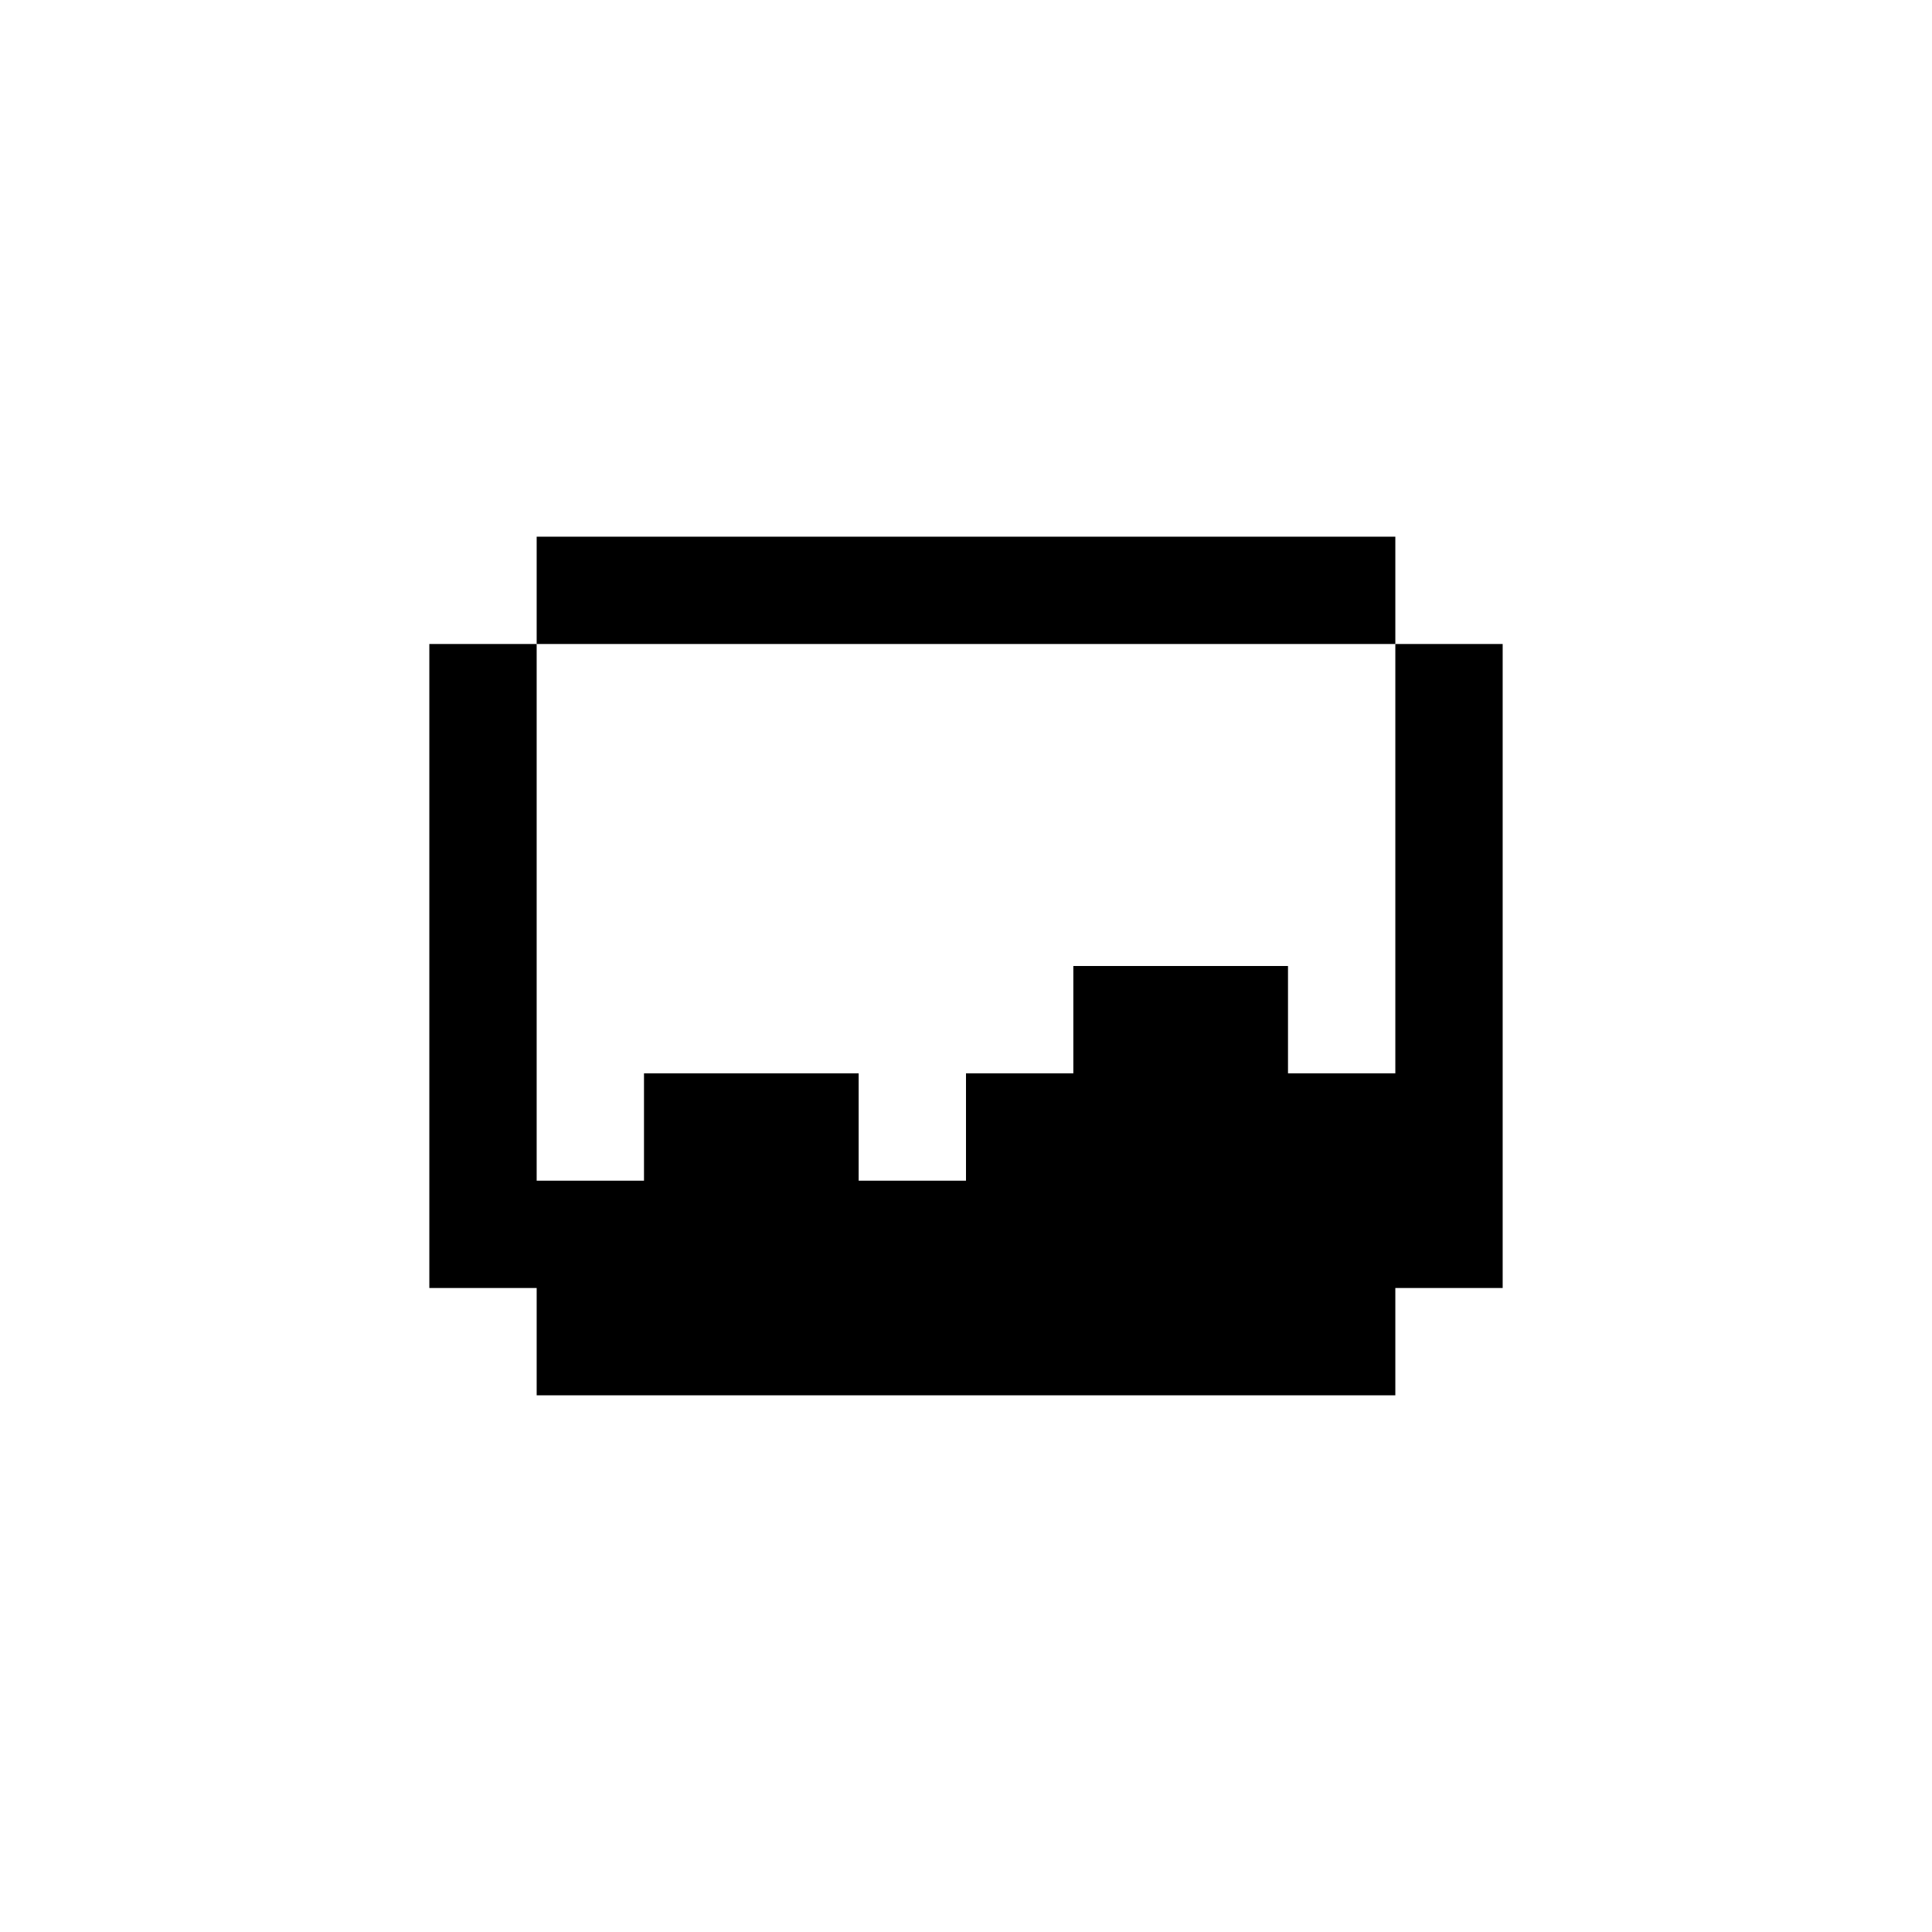 <svg xmlns="http://www.w3.org/2000/svg" fill="currentColor" viewBox="0 0 36 36"><path d="M10 10h16v2H10z" style="stroke-width:1.002;stroke-linecap:square;stroke-linejoin:round"></path><path d="M26 20h-2v-2h-4v2h-2v2h-2v-2h-4v2h-2V12H8v12h2v2h16v-2h2V12h-2z" style="fill-opacity:1;stroke:none;stroke-width:1px;stroke-linecap:butt;stroke-linejoin:miter;stroke-opacity:1"></path></svg>
